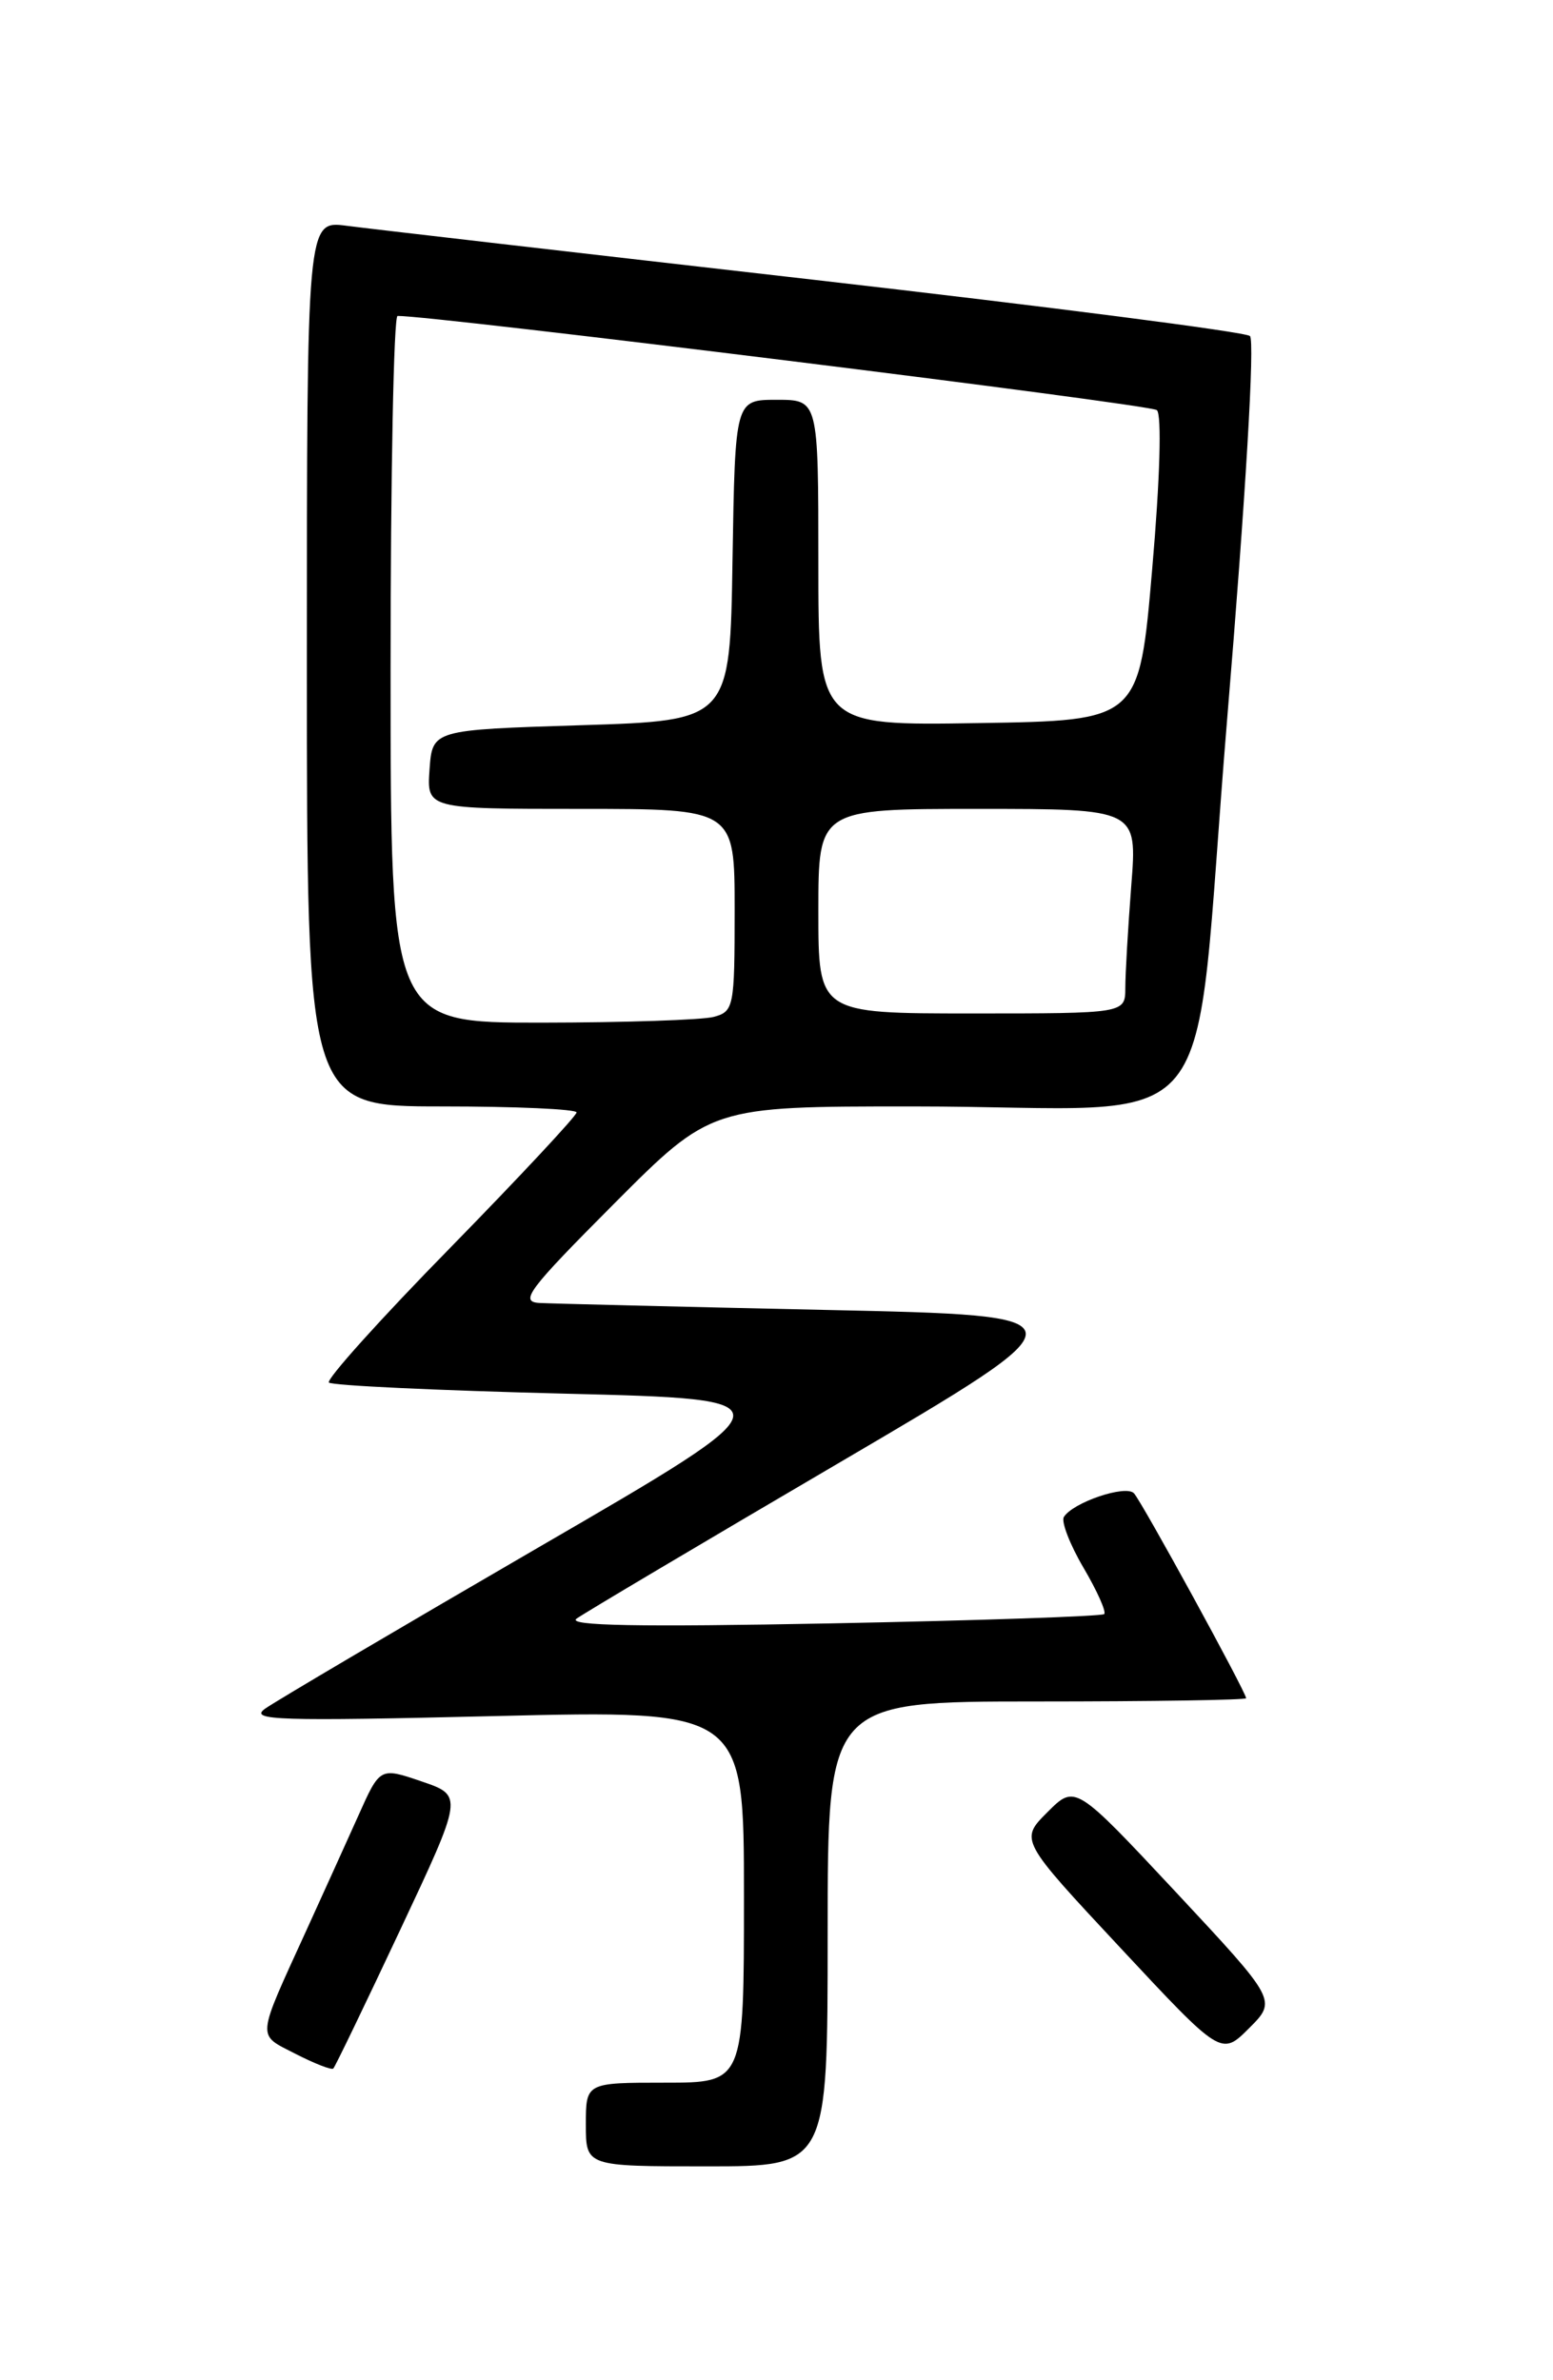 <?xml version="1.0" encoding="UTF-8" standalone="no"?>
<!DOCTYPE svg PUBLIC "-//W3C//DTD SVG 1.1//EN" "http://www.w3.org/Graphics/SVG/1.1/DTD/svg11.dtd" >
<svg xmlns="http://www.w3.org/2000/svg" xmlns:xlink="http://www.w3.org/1999/xlink" version="1.1" viewBox="0 0 167 256">
 <g >
 <path fill="currentColor"
d=" M 89.00 208.00 C 89.00 183.00 89.00 183.00 111.50 183.00 C 123.88 183.00 134.00 182.84 134.00 182.65 C 134.00 182.01 122.79 161.52 121.94 160.61 C 121.06 159.66 115.37 161.59 114.40 163.16 C 114.10 163.65 115.04 166.11 116.51 168.61 C 117.98 171.11 118.98 173.35 118.74 173.60 C 118.50 173.84 105.29 174.29 89.40 174.60 C 68.64 175.00 60.92 174.86 62.00 174.09 C 62.83 173.49 75.58 165.92 90.35 157.26 C 117.20 141.50 117.20 141.50 88.85 140.89 C 73.26 140.55 59.38 140.21 58.02 140.14 C 55.83 140.02 56.77 138.76 66.00 129.50 C 76.46 119.00 76.46 119.00 98.09 119.00 C 132.47 119.00 128.05 124.42 131.96 77.35 C 133.96 53.29 134.95 36.60 134.41 36.14 C 133.91 35.70 112.80 32.99 87.50 30.09 C 62.20 27.20 39.59 24.59 37.25 24.28 C 33.00 23.73 33.00 23.73 33.00 71.36 C 33.00 119.00 33.00 119.00 47.50 119.00 C 55.48 119.00 62.00 119.29 62.00 119.65 C 62.00 120.01 55.88 126.57 48.40 134.22 C 40.91 141.86 35.05 148.38 35.37 148.70 C 35.68 149.02 47.06 149.55 60.64 149.89 C 85.35 150.50 85.35 150.50 57.92 166.42 C 42.84 175.18 29.60 182.99 28.50 183.78 C 26.75 185.03 29.89 185.13 53.25 184.57 C 80.00 183.93 80.00 183.93 80.00 203.96 C 80.00 224.00 80.00 224.00 71.50 224.00 C 63.00 224.00 63.00 224.00 63.00 228.50 C 63.00 233.00 63.00 233.00 76.00 233.00 C 89.00 233.00 89.00 233.00 89.00 208.00 Z  M 43.00 207.64 C 49.82 193.13 49.82 193.13 45.34 191.60 C 40.86 190.07 40.86 190.07 38.53 195.29 C 37.24 198.15 34.76 203.65 33.00 207.50 C 27.50 219.56 27.58 218.73 31.78 220.90 C 33.83 221.95 35.65 222.66 35.84 222.48 C 36.03 222.30 39.25 215.62 43.00 207.64 Z  M 126.47 203.53 C 115.62 191.92 115.62 191.92 112.64 194.90 C 109.65 197.89 109.65 197.89 120.49 209.51 C 131.33 221.13 131.33 221.13 134.32 218.14 C 137.31 215.15 137.31 215.15 126.47 203.53 Z  M 42.00 72.00 C 42.00 51.10 42.34 33.99 42.75 33.98 C 46.36 33.91 123.71 43.49 124.40 44.11 C 124.94 44.58 124.74 51.54 123.90 61.20 C 122.50 77.50 122.50 77.50 105.25 77.77 C 88.00 78.05 88.00 78.05 88.00 60.52 C 88.00 43.00 88.00 43.00 83.52 43.00 C 79.05 43.00 79.05 43.00 78.77 60.25 C 78.50 77.50 78.50 77.50 62.50 78.00 C 46.50 78.50 46.50 78.50 46.19 82.75 C 45.89 87.00 45.89 87.00 62.44 87.00 C 79.00 87.00 79.00 87.00 79.00 97.88 C 79.00 108.32 78.91 108.79 76.75 109.37 C 75.51 109.70 67.19 109.98 58.25 109.99 C 42.00 110.00 42.00 110.00 42.00 72.00 Z  M 88.00 98.00 C 88.00 87.00 88.00 87.00 105.15 87.00 C 122.30 87.00 122.30 87.00 121.65 95.25 C 121.30 99.79 121.01 104.74 121.01 106.25 C 121.00 109.00 121.00 109.00 104.50 109.00 C 88.00 109.00 88.00 109.00 88.00 98.00 Z "/>
</g>
</svg>
